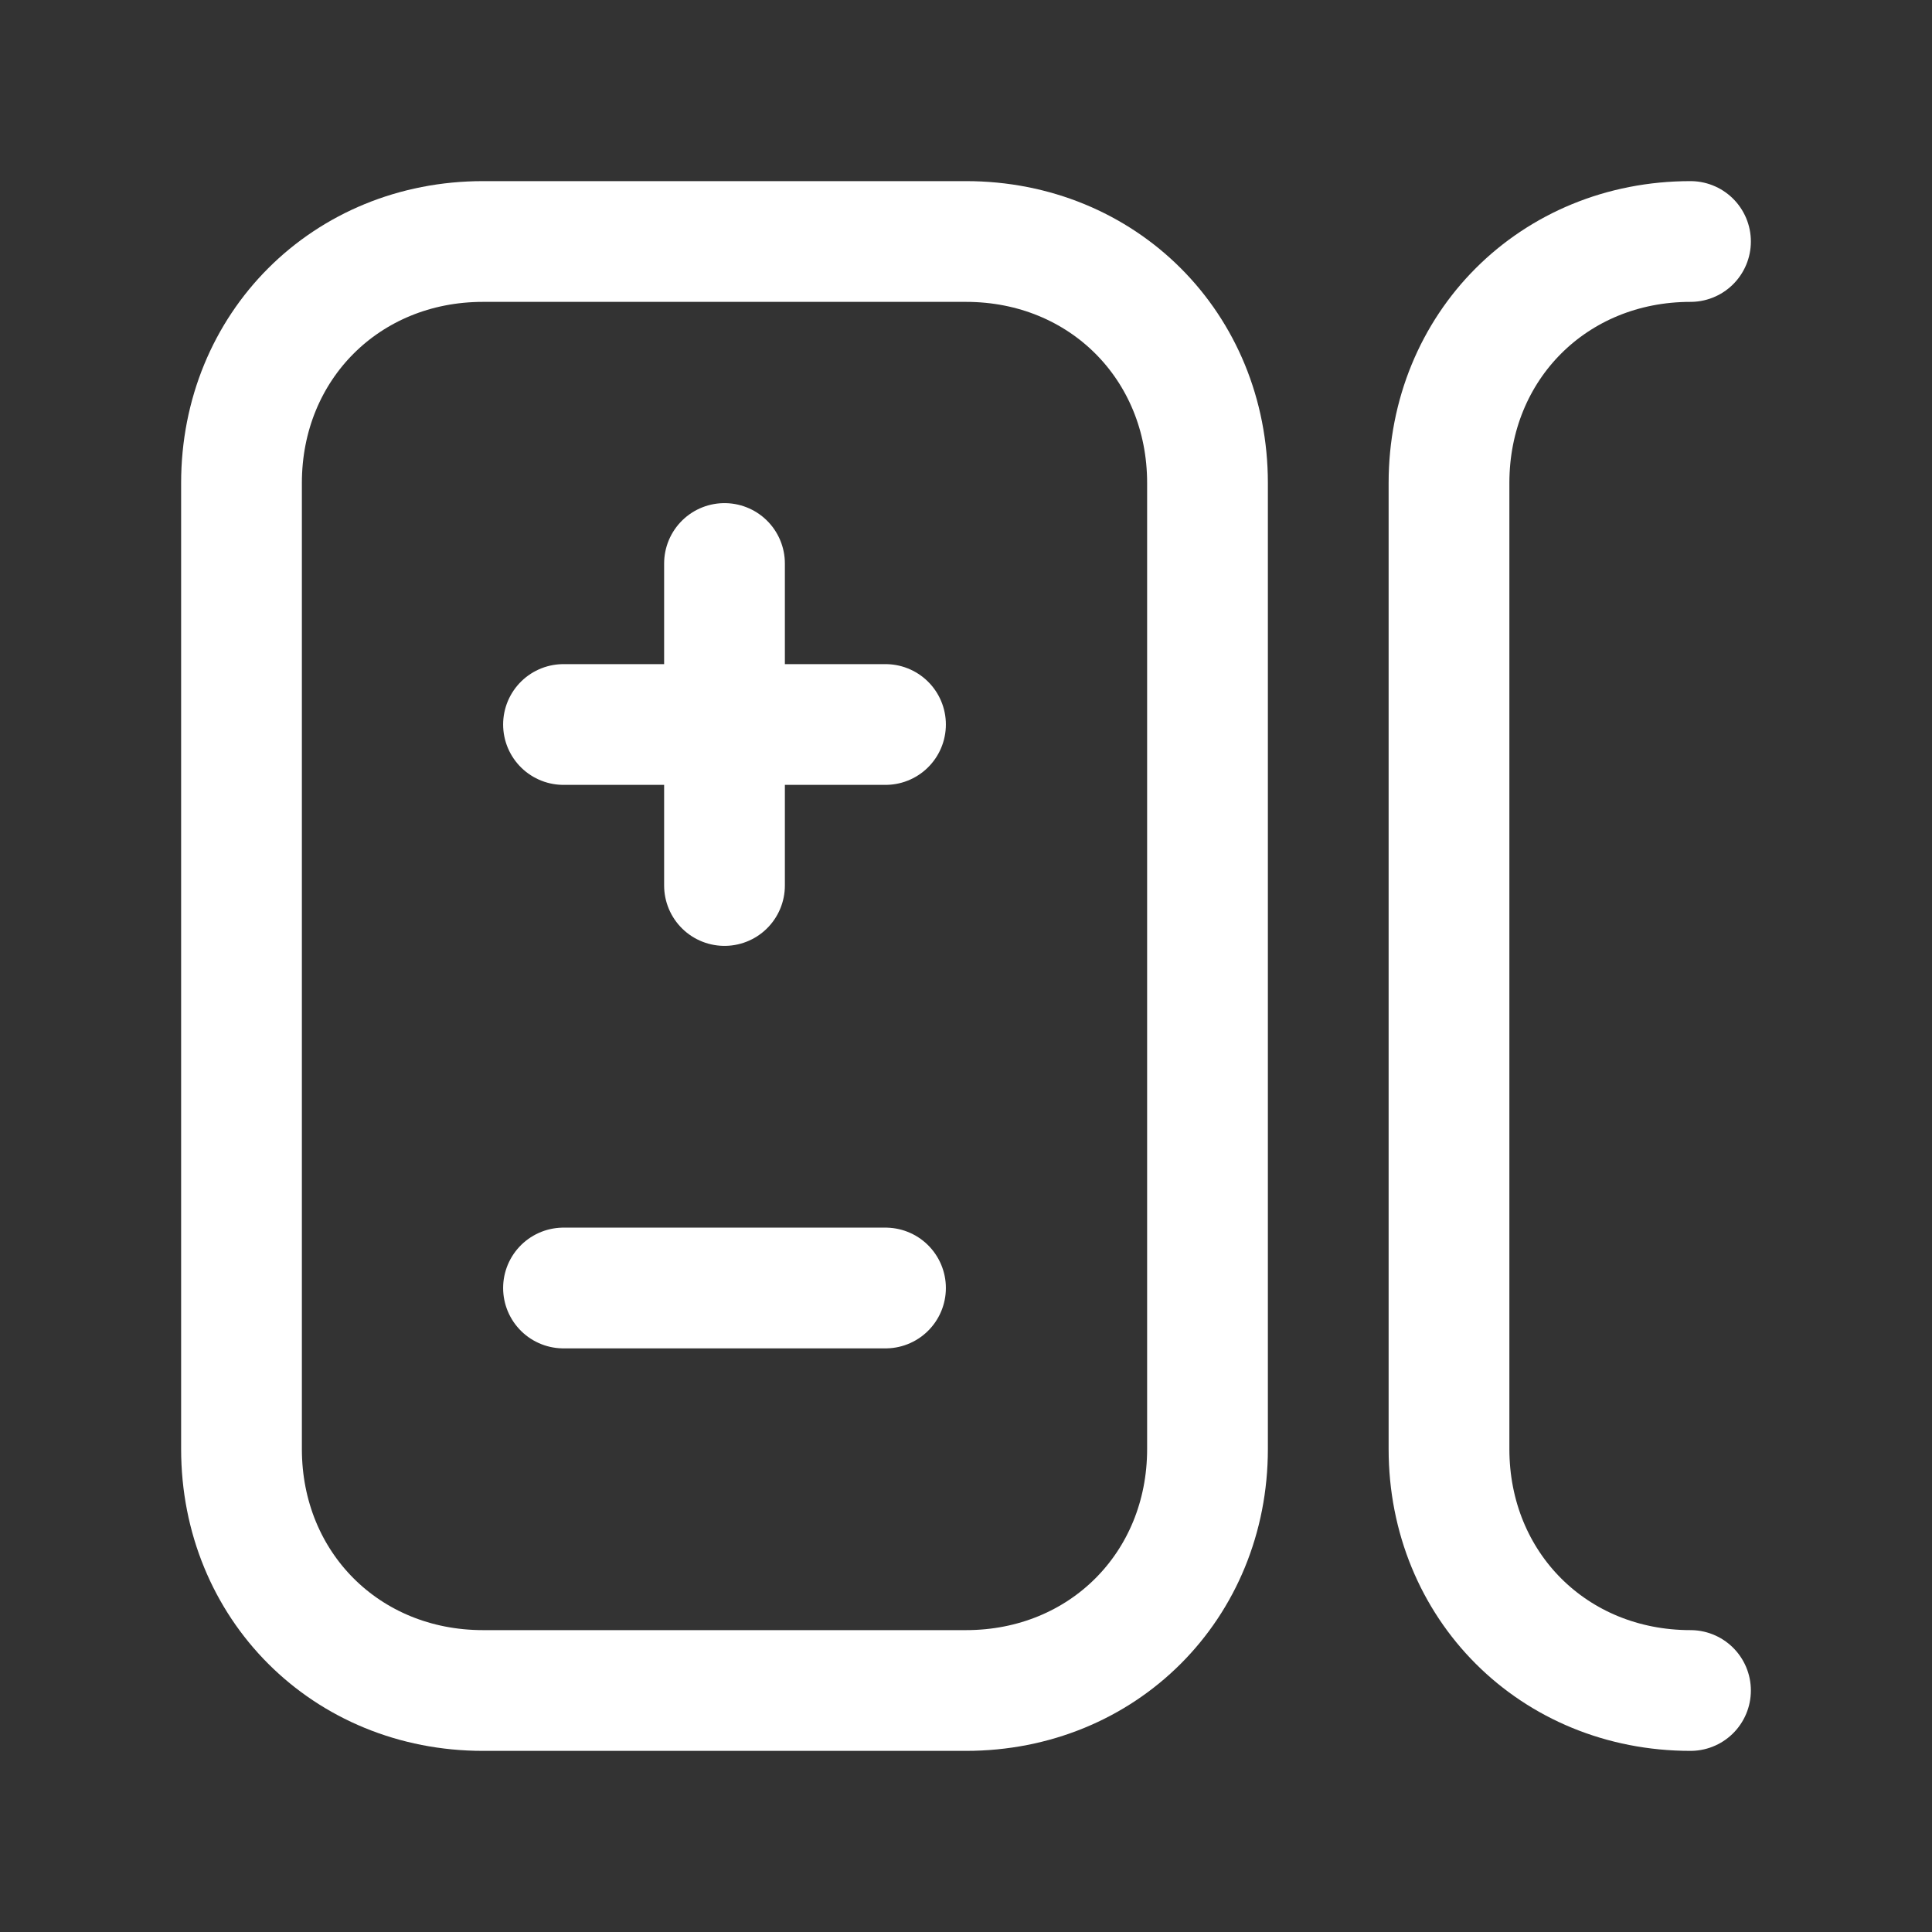<svg fill="none" height="24" viewBox="0 0 24 24" width="24" xmlns="http://www.w3.org/2000/svg"><rect x="0" y="0" width="24" height="24" fill="#333333" stroke="none"/><g stroke="#fff" stroke-linecap="round" stroke-linejoin="round" stroke-width="1.5"><path d="m7 9h4"/><path d="m9 11v-4"/><path d="m7 16h4"/><path d="m12 21h-6c-1.7 0-3-1.3-3-3v-12c0-1.7 1.3-3 3-3h6c1.7 0 3 1.3 3 3v12c0 1.7-1.3 3-3 3z"/><path d="m21 21c-1.7 0-3-1.3-3-3v-12c0-1.7 1.3-3 3-3"/></g></svg>